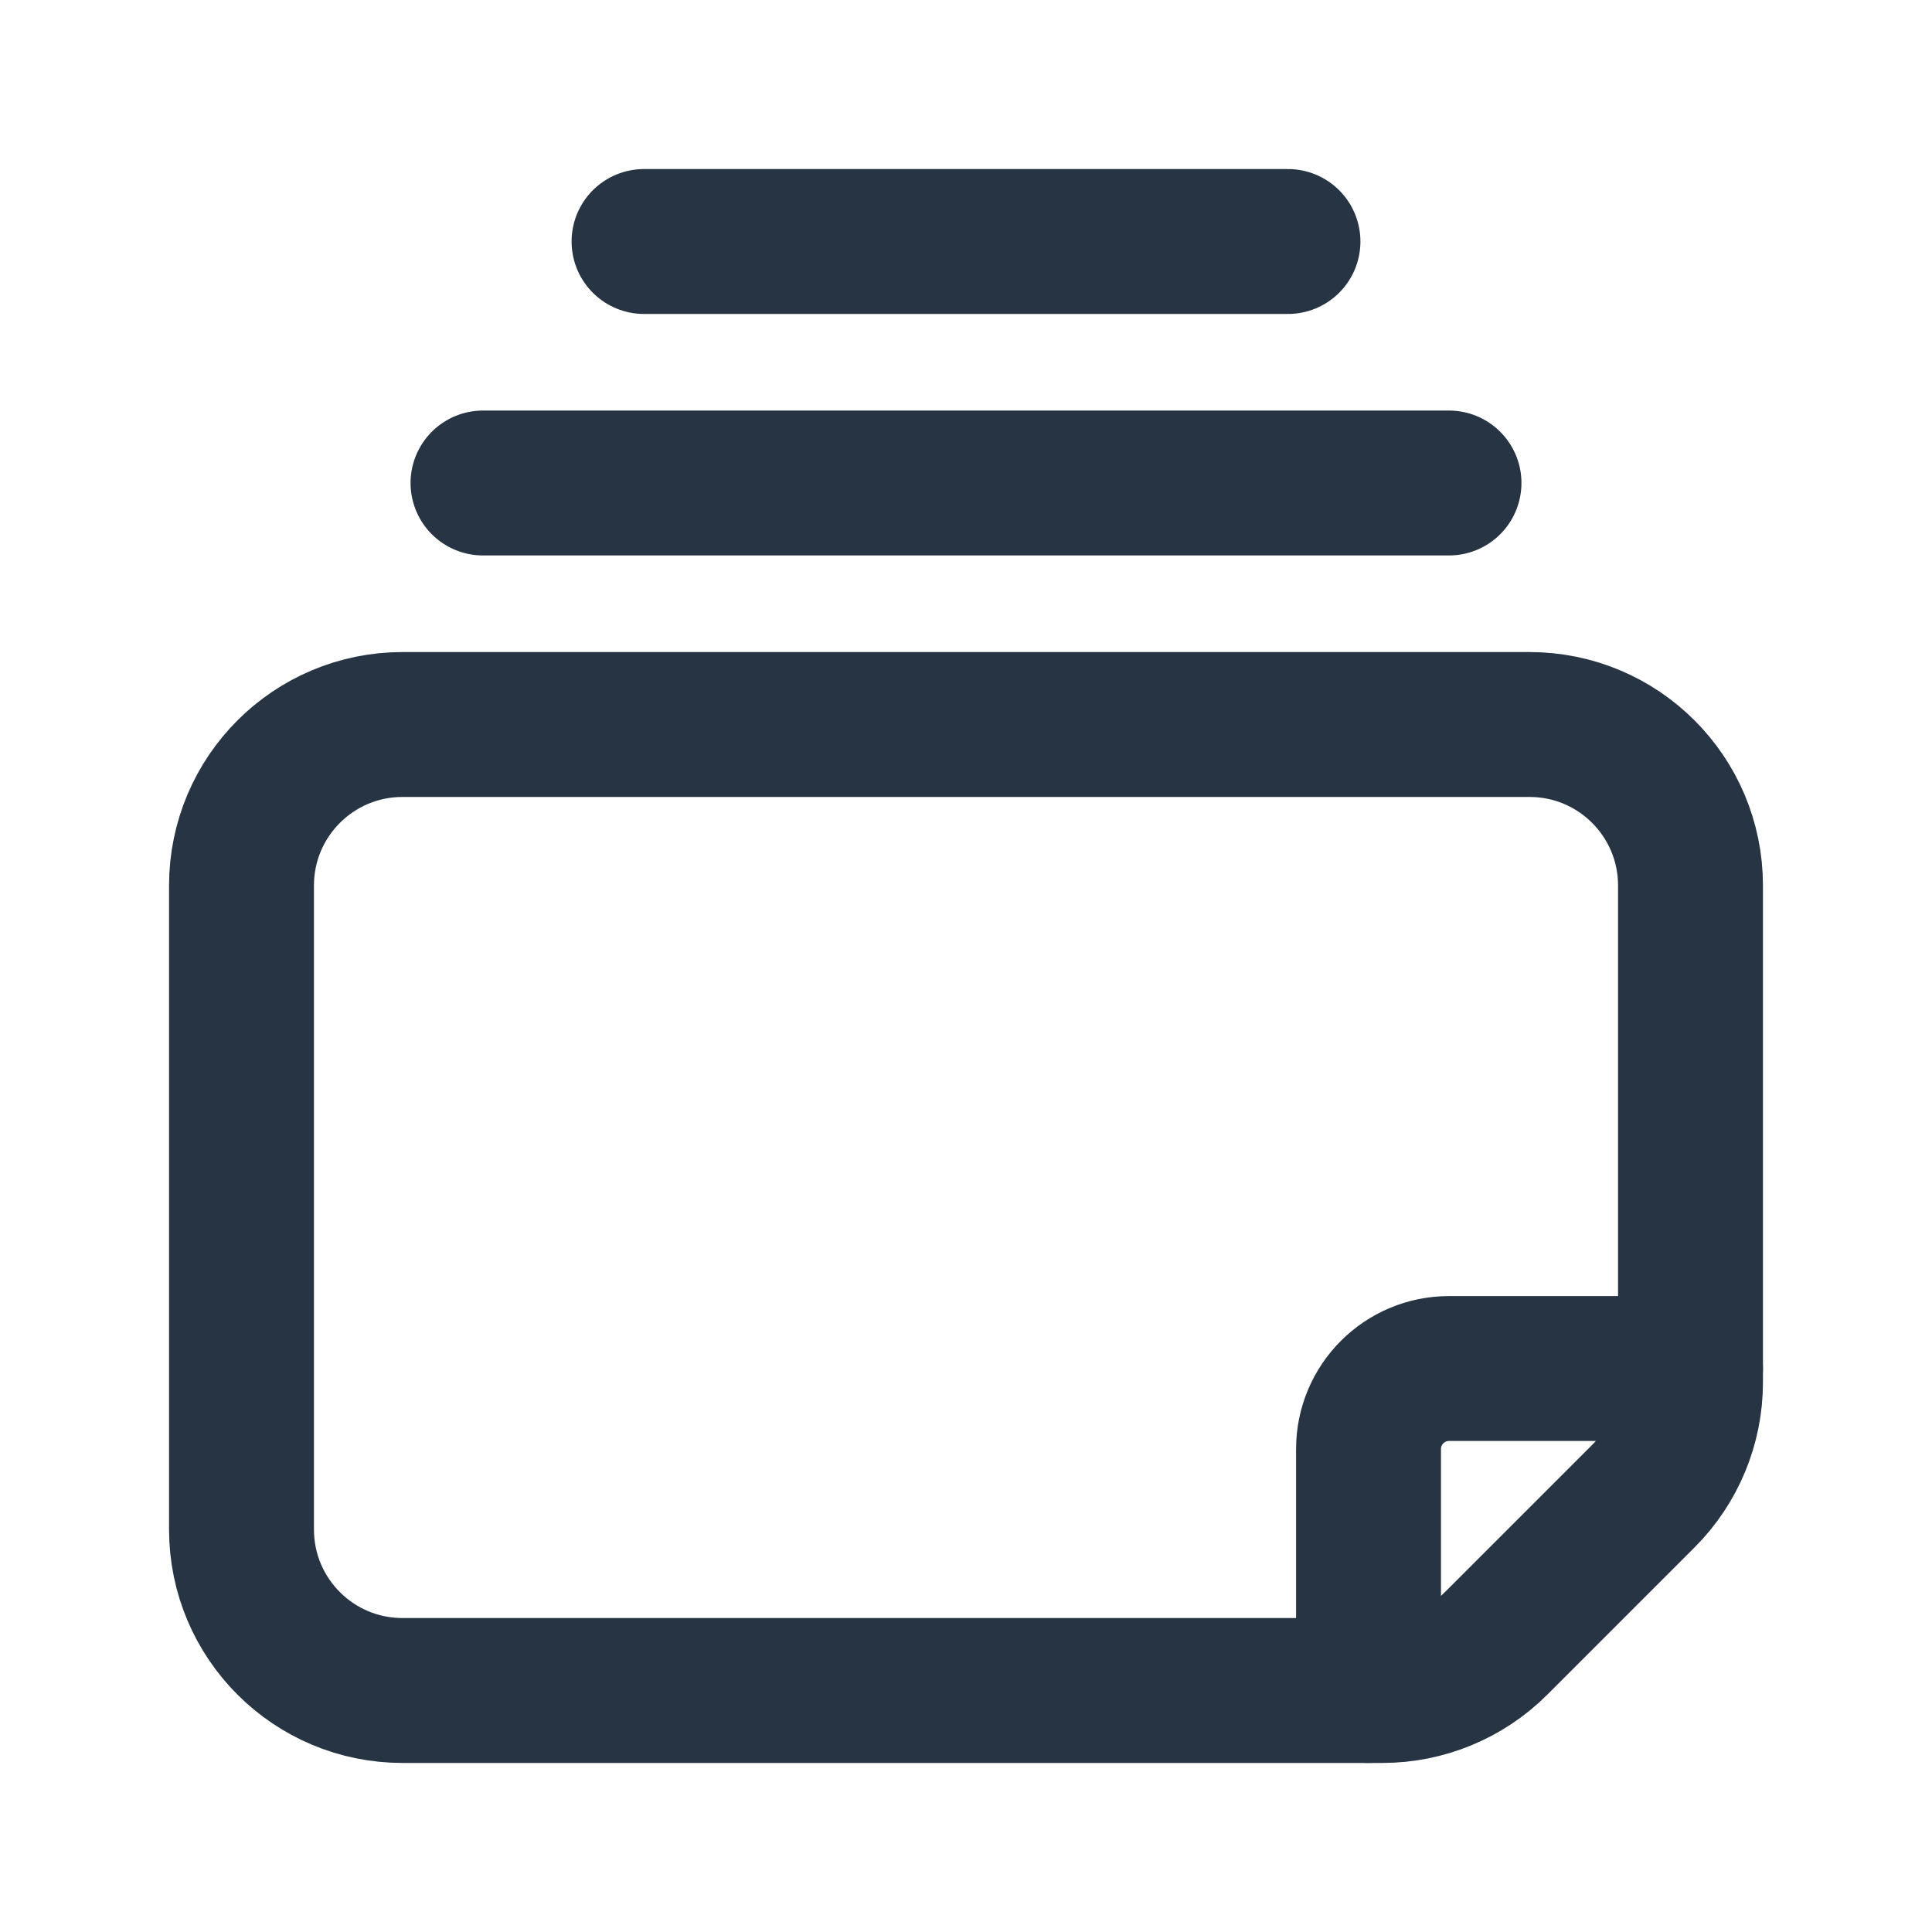 <svg width="20" height="20" viewBox="0 0 20 20" fill="none" xmlns="http://www.w3.org/2000/svg">
<path d="M5 5H15" stroke="#263444" stroke-width="1.5" stroke-linecap="round" stroke-linejoin="round"/>
<path d="M6.667 2.5H13.333" stroke="#263444" stroke-width="1.5" stroke-linecap="round" stroke-linejoin="round"/>
<path d="M14.167 17.5V15C14.167 14.54 14.54 14.167 15 14.167H17.5" stroke="#263444" stroke-width="1.5" stroke-linecap="round" stroke-linejoin="round"/>
<path fill-rule="evenodd" clip-rule="evenodd" d="M15.488 17.012L17.012 15.488C17.324 15.176 17.5 14.752 17.5 14.31V9.167C17.5 8.246 16.754 7.5 15.833 7.5H4.167C3.246 7.5 2.5 8.246 2.5 9.167V15.833C2.5 16.754 3.246 17.5 4.167 17.5H14.31C14.752 17.5 15.176 17.324 15.488 17.012Z" stroke="#263444" stroke-width="1.5" stroke-linecap="round" stroke-linejoin="round"/>
</svg>

